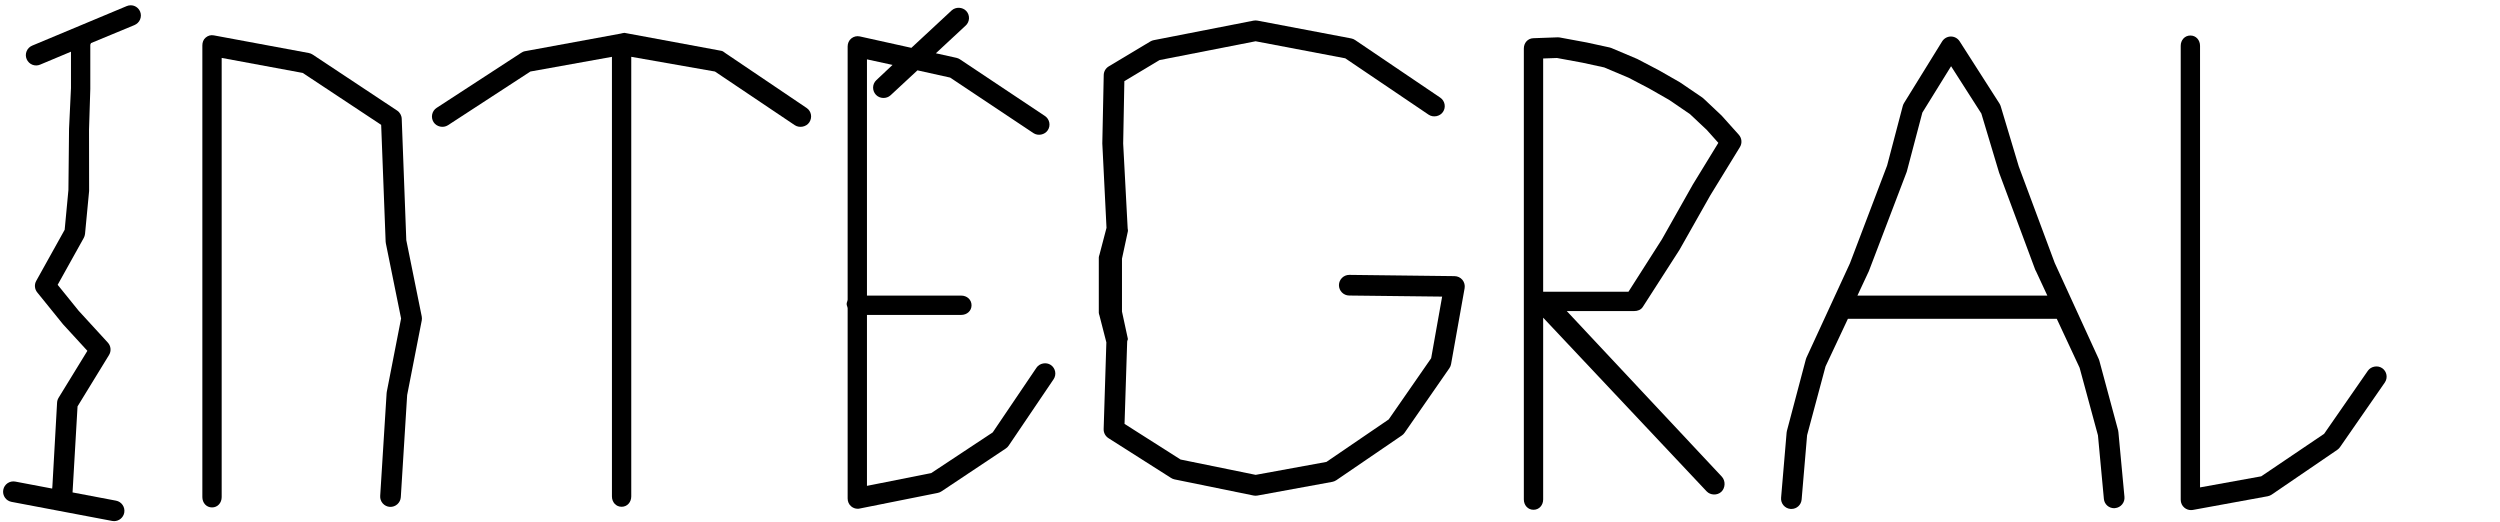 <?xml version="1.0" encoding="UTF-8" standalone="no"?>
<svg xmlns:dc="http://purl.org/dc/elements/1.1/" xmlns:cc="http://creativecommons.org/ns#" xmlns:rdf="http://www.w3.org/1999/02/22-rdf-syntax-ns#" xmlns:svg="http://www.w3.org/2000/svg" xmlns="http://www.w3.org/2000/svg" version="1.1" x="0px" y="0px" width="647px" height="135px" viewBox="0 0 647 135" enable-background="new 0 0 647 135" xml:space="preserve" >
   <path
     d="m 616.513,95.284 c -1.162,-0.812 -2.911,-0.489 -3.713,0.672 l -11.323,16.322 -16.272,10.994 -15.836,2.866 0,-114.28 c 0,-1.471 -1.025,-2.667 -2.496,-2.667 -1.475,0 -2.504,1.196 -2.504,2.667 l 0,117.484 c 0,0.797 0.354,1.566 0.949,2.046 0.473,0.401 1.076,0.623 1.71,0.623 0.152,0 0.297,-0.011 0.475,-0.037 l 19.408,-3.548 c 0.371,-0.08 0.705,-0.22 0.995,-0.416 l 16.992,-11.599 c 0.261,-0.179 0.499,-0.414 0.692,-0.688 l 11.595,-16.722 c 0.839,-1.213 0.537,-2.882 -0.672,-3.717 z" /><path
     d="m 105.149,62.141 -1.182,-31.398 c -0.032,-0.864 -0.479,-1.661 -1.191,-2.127 l -21.855,-14.491 c -0.298,-0.199 -0.643,-0.339 -0.995,-0.404 l -24.6,-4.57 c -0.788,-0.148 -1.491,0.069 -2.092,0.572 -0.615,0.508 -0.864,1.256 -0.864,2.053 l 0,116.875 c 0,1.473 1.027,2.672 2.503,2.672 1.473,0 2.497,-1.199 2.497,-2.672 l 0,-113.664 20.98,3.888 20.297,13.436 1.157,30.214 c 0,0.151 0.024,0.301 0.059,0.466 l 3.94,19.435 -3.698,18.957 c -0.026,0.133 -0.043,0.244 -0.047,0.358 l -1.662,26.601 c -0.046,0.713 0.189,1.401 0.661,1.938 0.473,0.535 1.127,0.855 1.84,0.898 1.459,0.084 2.736,-1.039 2.833,-2.506 l 1.644,-26.43 3.778,-19.316 c 0.062,-0.327 0.06,-0.684 -0.008,-1.038 l -3.995,-19.747 z" /><path
     d="m 271.945,94.453 c -1.185,-0.8 -2.918,-0.46 -3.705,0.714 l -11.328,16.74 -15.914,10.529 -16.629,3.304 0,-44.239 24.387,0 c 1.477,0 2.679,-1.027 2.679,-2.496 0,-1.475 -1.202,-2.504 -2.679,-2.504 l -24.387,0 0,-61.138 6.615,1.438 -4.19,3.949 c -1.079,1.007 -1.111,2.7 -0.11,3.774 0.968,1.043 2.724,1.122 3.794,0.138 l 6.958,-6.457 8.464,1.875 21.55,14.367 c 1.191,0.797 2.92,0.449 3.707,-0.732 0.396,-0.589 0.538,-1.299 0.399,-1.999 -0.139,-0.704 -0.544,-1.31 -1.14,-1.707 l -21.968,-14.645 c -0.261,-0.176 -0.558,-0.306 -0.9,-0.39 l -5.35,-1.186 7.723,-7.174 c 0.525,-0.484 0.829,-1.145 0.856,-1.86 0.026,-0.714 -0.227,-1.394 -0.713,-1.914 -0.965,-1.036 -2.732,-1.104 -3.777,-0.138 l -10.424,9.682 -13.331,-2.954 c -0.785,-0.179 -1.587,0.016 -2.214,0.522 -0.632,0.514 -0.948,1.273 -0.948,2.082 l 0,65.486 c 0,0.358 -0.261,0.752 -0.261,1.154 0,0.398 0.261,0.791 0.261,1.149 l 0,49.173 c 0,0.809 0.313,1.563 0.931,2.063 0.474,0.392 1.051,0.608 1.669,0.608 0.174,0 0.371,-0.01 0.515,-0.057 l 20.218,-4.047 c 0.338,-0.068 0.664,-0.206 0.946,-0.396 l 16.669,-11.108 c 0.299,-0.199 0.546,-0.45 0.727,-0.729 l 11.619,-17.171 c 0.822,-1.215 0.5,-2.879 -0.719,-3.706 z" /><path
     d="m 208.78,27.959 -21.021,-14.194 c -0.324,-0.217 -0.686,-0.554 -1.025,-0.605 l -25.127,-4.659 c 0,0 -0.001,0 -0.001,0 -0.311,0 -0.632,0.134 -0.958,0.191 l -24.804,4.562 c -0.35,0.057 -0.696,0.239 -0.998,0.438 l -21.844,14.222 c -1.229,0.797 -1.582,2.465 -0.786,3.705 0.77,1.192 2.478,1.579 3.703,0.797 l 21.347,-13.907 21.104,-3.8 0,113.768 c 0,1.476 1.029,2.676 2.503,2.676 1.471,0 2.497,-1.2 2.497,-2.676 l 0,-113.774 21.658,3.808 20.659,13.883 c 1.199,0.801 2.975,0.45 3.759,-0.727 0.819,-1.217 0.551,-2.879 -0.666,-3.708 z" /><path
     d="m 376.44,71.462 -27.252,-0.324 c -1.456,0 -2.653,1.184 -2.669,2.641 -0.015,1.471 1.167,2.684 2.636,2.704 l 24.07,0.278 -2.841,15.948 -10.987,15.837 -16.119,10.998 -18.314,3.348 -19.433,-3.969 -14.5,-9.221 0.683,-21.313 c 0.005,-0.272 0.229,-0.505 0.172,-0.728 l -1.517,-7.037 0,-13.682 1.523,-7.072 c 0.064,-0.271 -0.036,-0.537 -0.052,-0.773 l -1.163,-21.963 0.306,-16.131 9.093,-5.453 24.873,-4.873 23.205,4.411 21.579,14.594 c 1.187,0.798 2.925,0.452 3.702,-0.712 0.403,-0.589 0.551,-1.299 0.418,-2.001 -0.135,-0.702 -0.534,-1.31 -1.126,-1.708 l -22.026,-14.902 c -0.29,-0.201 -0.635,-0.346 -1.005,-0.418 l -24.241,-4.603 c -0.335,-0.069 -0.693,-0.067 -1.026,-0.002 l -25.835,5.054 c -0.301,0.056 -0.594,0.166 -0.875,0.332 l -10.782,6.461 c -0.793,0.479 -1.277,1.315 -1.294,2.234 l -0.367,17.688 1.086,21.859 -1.83,6.977 c -0.058,0.209 -0.164,0.428 -0.164,0.67 l 0,14.338 c 0,0.238 0.107,0.465 0.159,0.654 l 1.797,6.997 -0.701,22.45 c -0.027,0.947 0.443,1.821 1.248,2.342 l 16.184,10.289 c 0.259,0.174 0.573,0.305 0.917,0.381 l 20.457,4.177 c 0.165,0.028 0.346,0.05 0.51,0.05 0.165,0 0.312,-0.014 0.482,-0.043 l 19.383,-3.547 c 0.343,-0.064 0.681,-0.2 1.027,-0.42 l 16.977,-11.592 c 0.262,-0.174 0.495,-0.404 0.696,-0.691 l 11.604,-16.723 c 0.224,-0.324 0.369,-0.682 0.43,-1.049 l 3.503,-19.629 c 0.136,-0.764 -0.069,-1.552 -0.568,-2.17 -0.502,-0.604 -1.243,-0.954 -2.033,-0.963 z" /><path
     d="m 548.173,111.384 -4.861,-18.029 c -0.035,-0.145 -0.089,-0.293 -0.153,-0.434 l -11.396,-24.873 -9.312,-24.998 -4.676,-15.577 c -0.071,-0.219 -0.164,-0.419 -0.299,-0.653 l -10.333,-16.146 c -0.503,-0.766 -1.342,-1.224 -2.26,-1.224 -0.907,0 -1.772,0.484 -2.26,1.267 l -9.859,15.951 c -0.161,0.25 -0.25,0.507 -0.32,0.736 l -4.062,15.441 -9.623,25.311 -11.265,24.432 c -0.057,0.133 -0.106,0.273 -0.144,0.417 l -4.892,18.484 c -0.033,0.125 -0.073,0.293 -0.081,0.458 l -1.431,16.867 c -0.063,0.713 0.154,1.406 0.614,1.954 0.46,0.547 1.104,0.88 1.783,0.937 0.093,0.012 0.185,0.014 0.262,0.014 1.398,0 2.542,-1.054 2.658,-2.45 l 1.414,-16.638 4.774,-17.808 5.788,-12.322 54.054,0 5.91,12.674 4.748,17.493 1.537,16.471 c 0.139,1.375 1.282,2.383 2.66,2.383 0.083,0 0.166,-0.019 0.246,-0.026 0.714,-0.063 1.358,-0.409 1.815,-0.961 0.456,-0.549 0.67,-1.247 0.602,-1.954 l -1.564,-16.733 c -0.012,-0.156 -0.032,-0.308 -0.074,-0.464 z m -67.474,-34.883 2.956,-6.319 9.749,-25.565 c 0.035,-0.089 0.062,-0.154 0.089,-0.256 l 4.013,-15.221 7.432,-12.004 7.834,12.249 4.589,15.29 9.394,25.236 c 0.024,0.086 0.06,0.068 0.098,0.141 l 2.997,6.449 -49.151,0 z" /><path
     d="m 445.653,30.021 c -0.043,-0.049 -0.091,-0.101 -0.153,-0.162 l -4.577,-4.314 c -0.132,-0.141 -0.269,-0.25 -0.362,-0.302 l -5.575,-3.794 c -0.087,-0.074 -0.182,-0.135 -0.281,-0.182 l -5.336,-3.053 -5.425,-2.841 c -0.06,-0.037 -0.124,-0.069 -0.252,-0.128 l -6.676,-2.822 c -0.165,-0.066 -0.318,-0.117 -0.458,-0.143 l -5.896,-1.285 -7.015,-1.299 c -0.154,-0.025 -0.306,-0.038 -0.455,-0.038 l -6.371,0.229 c -1.449,0.051 -2.453,1.221 -2.453,2.666 l 0,116.701 c 0,1.476 1.026,2.676 2.5,2.676 1.474,0 2.5,-1.2 2.5,-2.676 l 0,-47.039 42.308,44.947 c 0.968,1.032 2.753,1.092 3.8,0.117 1.07,-1.012 1.128,-2.867 0.118,-3.935 l -40.117,-42.843 17.427,0 c 0.917,0 1.759,-0.3 2.252,-1.072 l 9.489,-14.768 7.982,-14.111 7.671,-12.502 c 0.608,-0.998 0.492,-2.293 -0.285,-3.166 l -4.36,-4.861 z m -0.945,6.95 -6.593,10.771 -8.004,14.178 -8.665,13.581 -22.077,0 0,-60.367 3.573,-0.125 6.593,1.214 5.635,1.227 6.3,2.66 5.264,2.753 5.237,2.988 5.4,3.688 4.354,4.097 2.983,3.335 z m -21.31,-20.925 0,0 0,0 0,0 z" /><path
     d="m 33.826,1.369 c -0.354,0 -0.702,0.07 -1.029,0.208 L 8.326,11.809 c -0.66,0.277 -1.172,0.795 -1.442,1.459 -0.268,0.66 -0.263,1.383 0.012,2.031 0.286,0.686 0.848,1.225 1.541,1.479 0.626,0.229 1.303,0.217 1.924,-0.041 l 8.008,-3.358 0,9.417 -0.5,10.537 -0.162,15.834 -0.97,10.298 -7.357,13.219 c -0.537,0.953 -0.431,2.155 0.254,2.983 l 6.577,8.133 c 0.036,0.047 0.077,0.096 0.124,0.149 l 6.28,6.847 -7.461,12.164 c -0.228,0.379 -0.36,0.811 -0.382,1.245 l -1.212,21.628 -0.058,0.609 -9.538,-1.807 c -1.48,-0.279 -2.86,0.709 -3.116,2.119 -0.145,0.725 0.026,1.486 0.469,2.089 0.394,0.538 0.979,0.907 1.652,1.039 l 26.06,4.937 c 0.167,0.031 0.333,0.047 0.498,0.047 1.285,0 2.39,-0.914 2.628,-2.176 0.268,-1.452 -0.69,-2.852 -2.133,-3.119 l -11.248,-2.131 1.293,-22.267 8.149,-13.3 c 0.623,-1.009 0.497,-2.326 -0.306,-3.203 l -7.56,-8.248 -5.428,-6.715 6.753,-12.128 c 0.172,-0.308 0.285,-0.663 0.329,-1.048 l 1.044,-10.957 c 0.007,-0.067 0.013,-0.133 0.013,-0.203 l -0.023,-15.807 0.331,-10.553 0,-11.412 c 0,-0.146 0.179,-0.291 0.155,-0.436 l 11.238,-4.658 c 0.658,-0.273 1.217,-0.789 1.488,-1.451 0.271,-0.662 0.291,-1.389 0.013,-2.049 -0.42,-0.994 -1.363,-1.636 -2.437,-1.636 z" /></svg>
